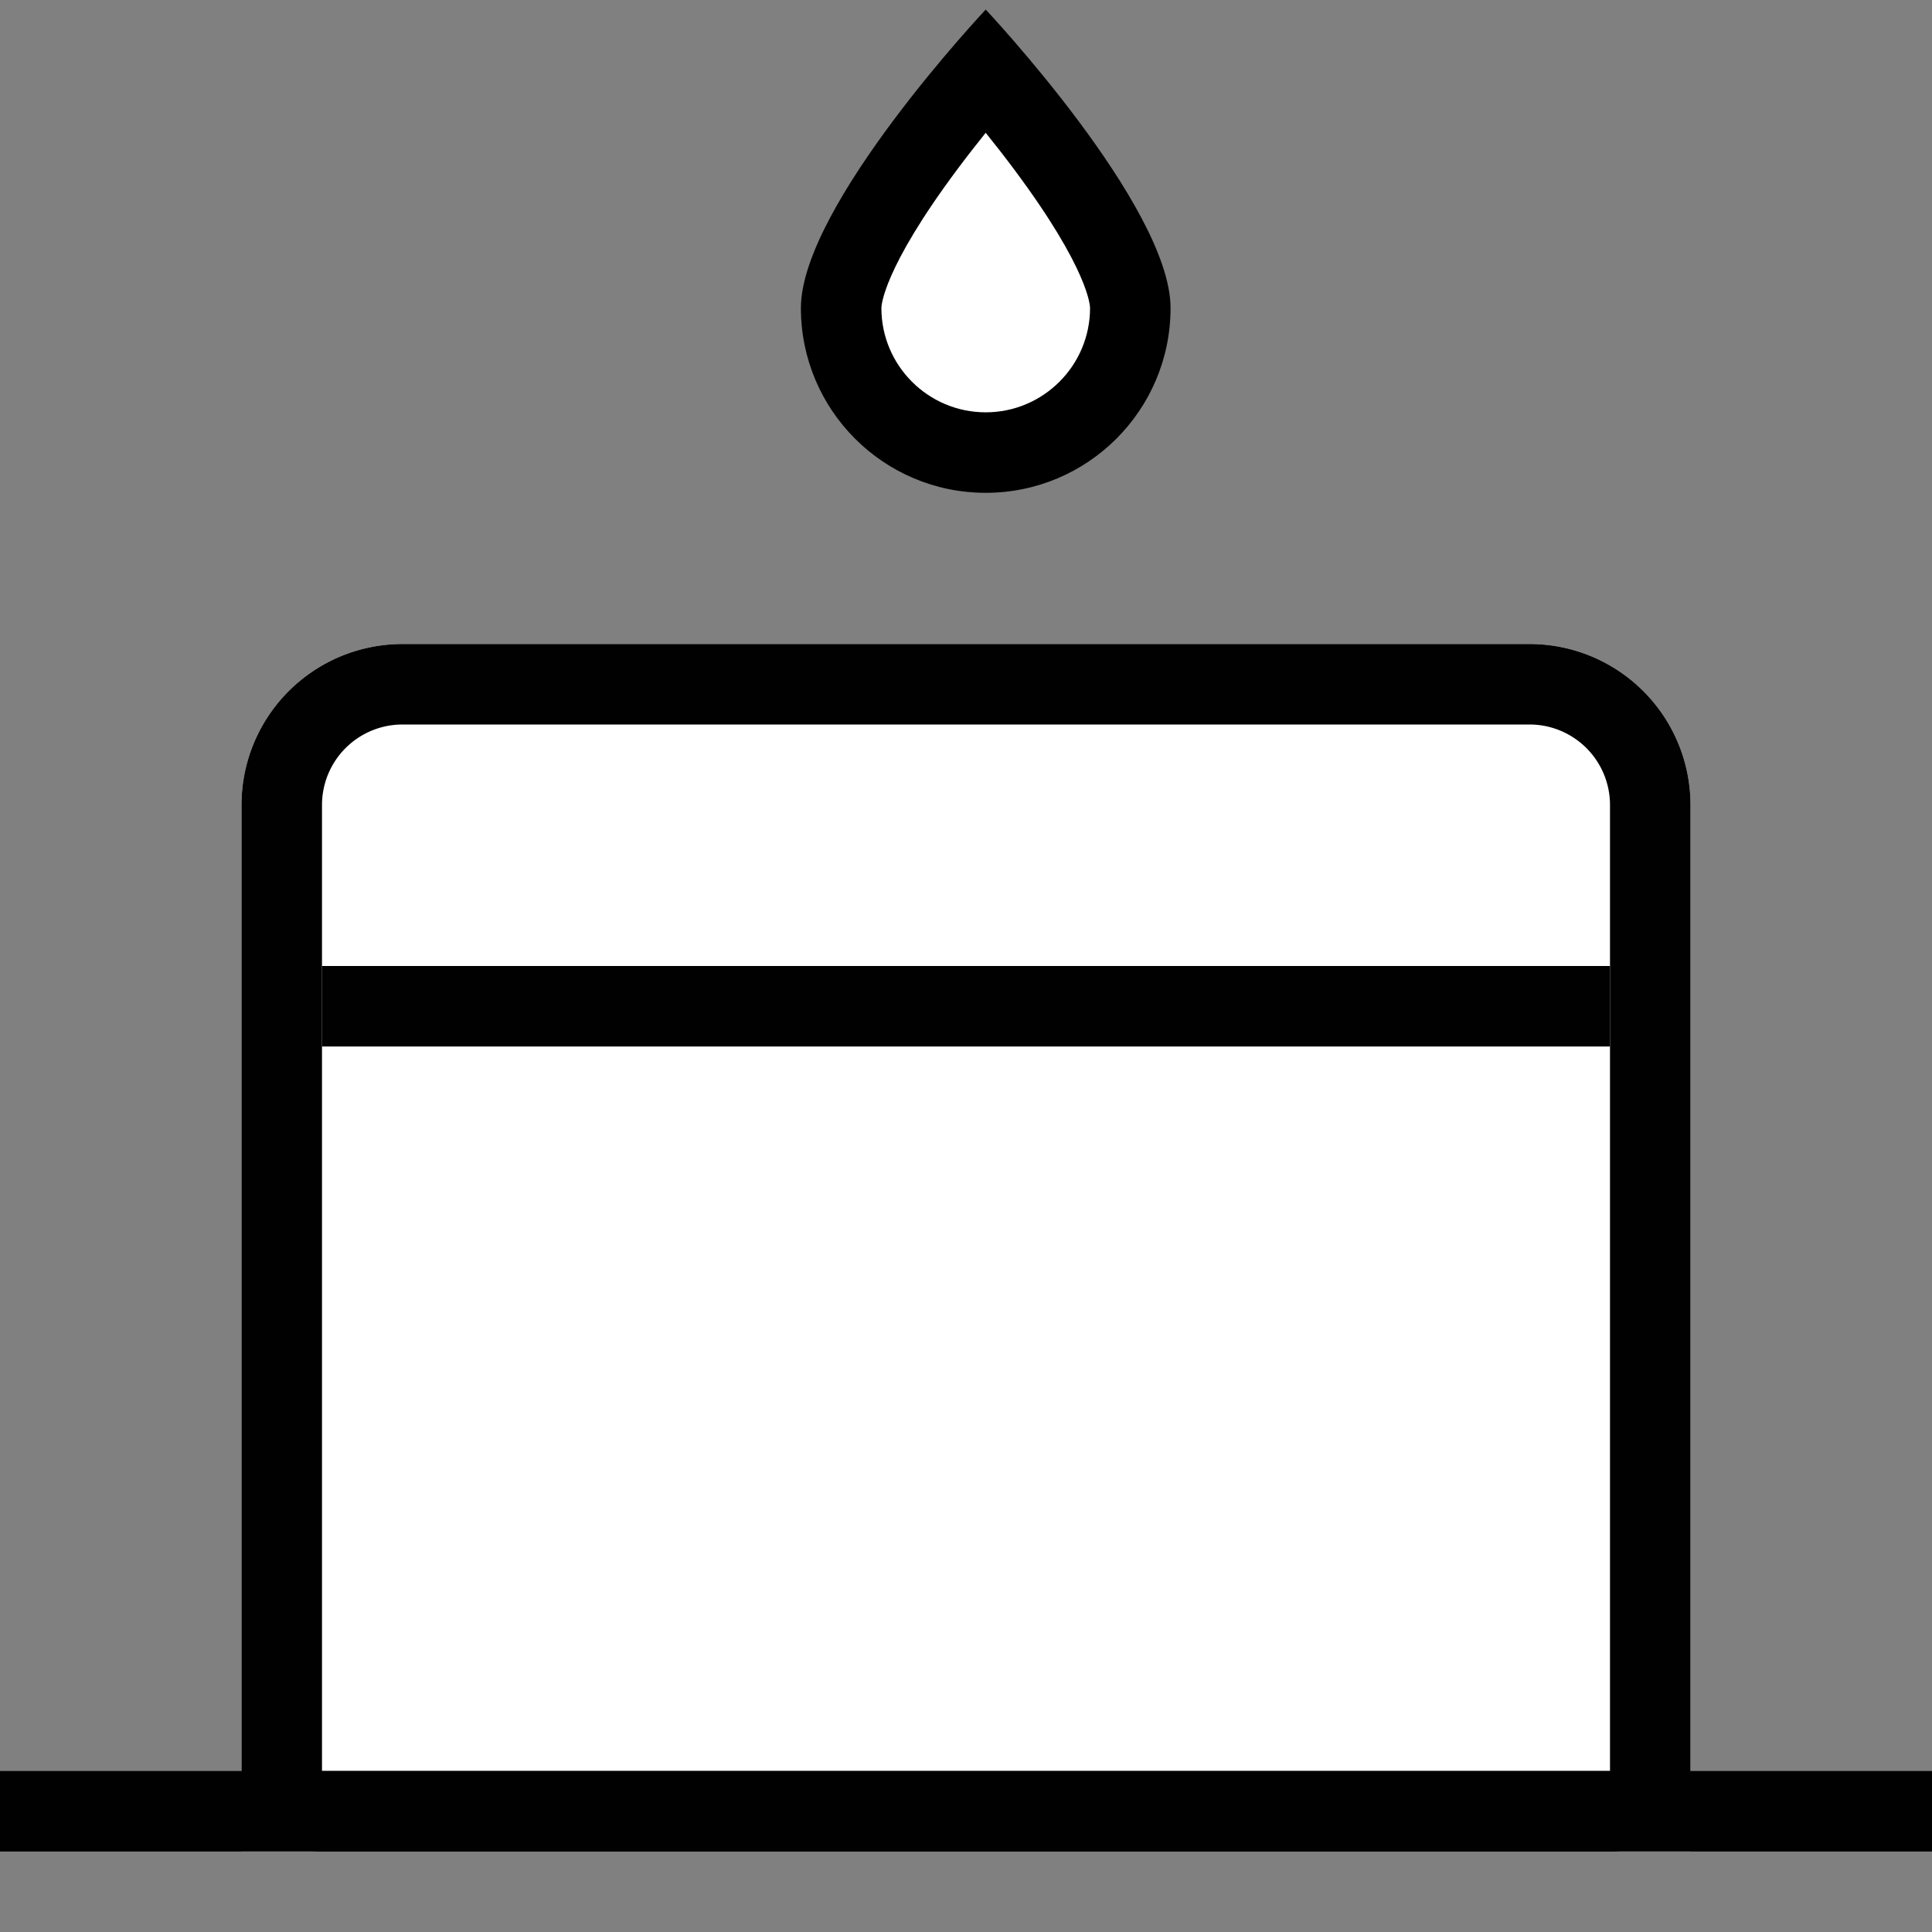 <svg xmlns="http://www.w3.org/2000/svg" id="ico_birthday" width="24" height="24" viewBox="0 0 24 24">
    <rect x="0" y="0" width="24" height="24" fill="#808080" stroke="none"/>
    <defs>
        <style>
            .cls-4{fill:#010101}.cls-5{stroke:none}
        </style>
    </defs>
    <g id="사각형_354" fill="#fff" stroke="#010101">
        <path d="M2 0h14a2 2 0 0 1 2 2v13H0V2a2 2 0 0 1 2-2z" class="cls-5" transform="translate(3 8)"/>
        <path fill="none" d="M2 .5h14A1.5 1.5 0 0 1 17.5 2v12a.5.5 0 0 1-.5.5H1a.5.5 0 0 1-.5-.5V2A1.5 1.5 0 0 1 2 .5z" transform="translate(3 8)"/>
    </g>
    <g id="패스_2480" fill="#fff">
        <path d="M2.296 4.581C1.306 4.581.5 3.775.5 2.785c0-.642.957-1.993 1.796-2.96.807.93 1.796 2.288 1.796 2.96 0 .99-.806 1.796-1.796 1.796z" class="cls-5" transform="translate(9.949 1.041)"/>
        <path fill="#000" d="M2.296.608c-.112.14-.23.29-.347.447C1.011 2.31 1 2.766 1 2.785c0 .715.581 1.296 1.296 1.296.714 0 1.296-.581 1.296-1.296 0-.019-.01-.471-.939-1.716-.12-.162-.242-.317-.357-.46m0-1.531s2.296 2.44 2.296 3.707c0 1.268-1.028 2.296-2.296 2.296C1.028 5.081 0 4.053 0 2.785 0 1.517 2.296-.922 2.296-.922z" transform="translate(9.949 1.041)"/>
    </g>
    <path id="사각형_357" d="M0 0H16V1H0z" class="cls-4" transform="translate(4 12)"/>
    <path id="사각형_355" d="M0 0H24V1H0z" class="cls-4" transform="translate(0 22)"/>
</svg>
